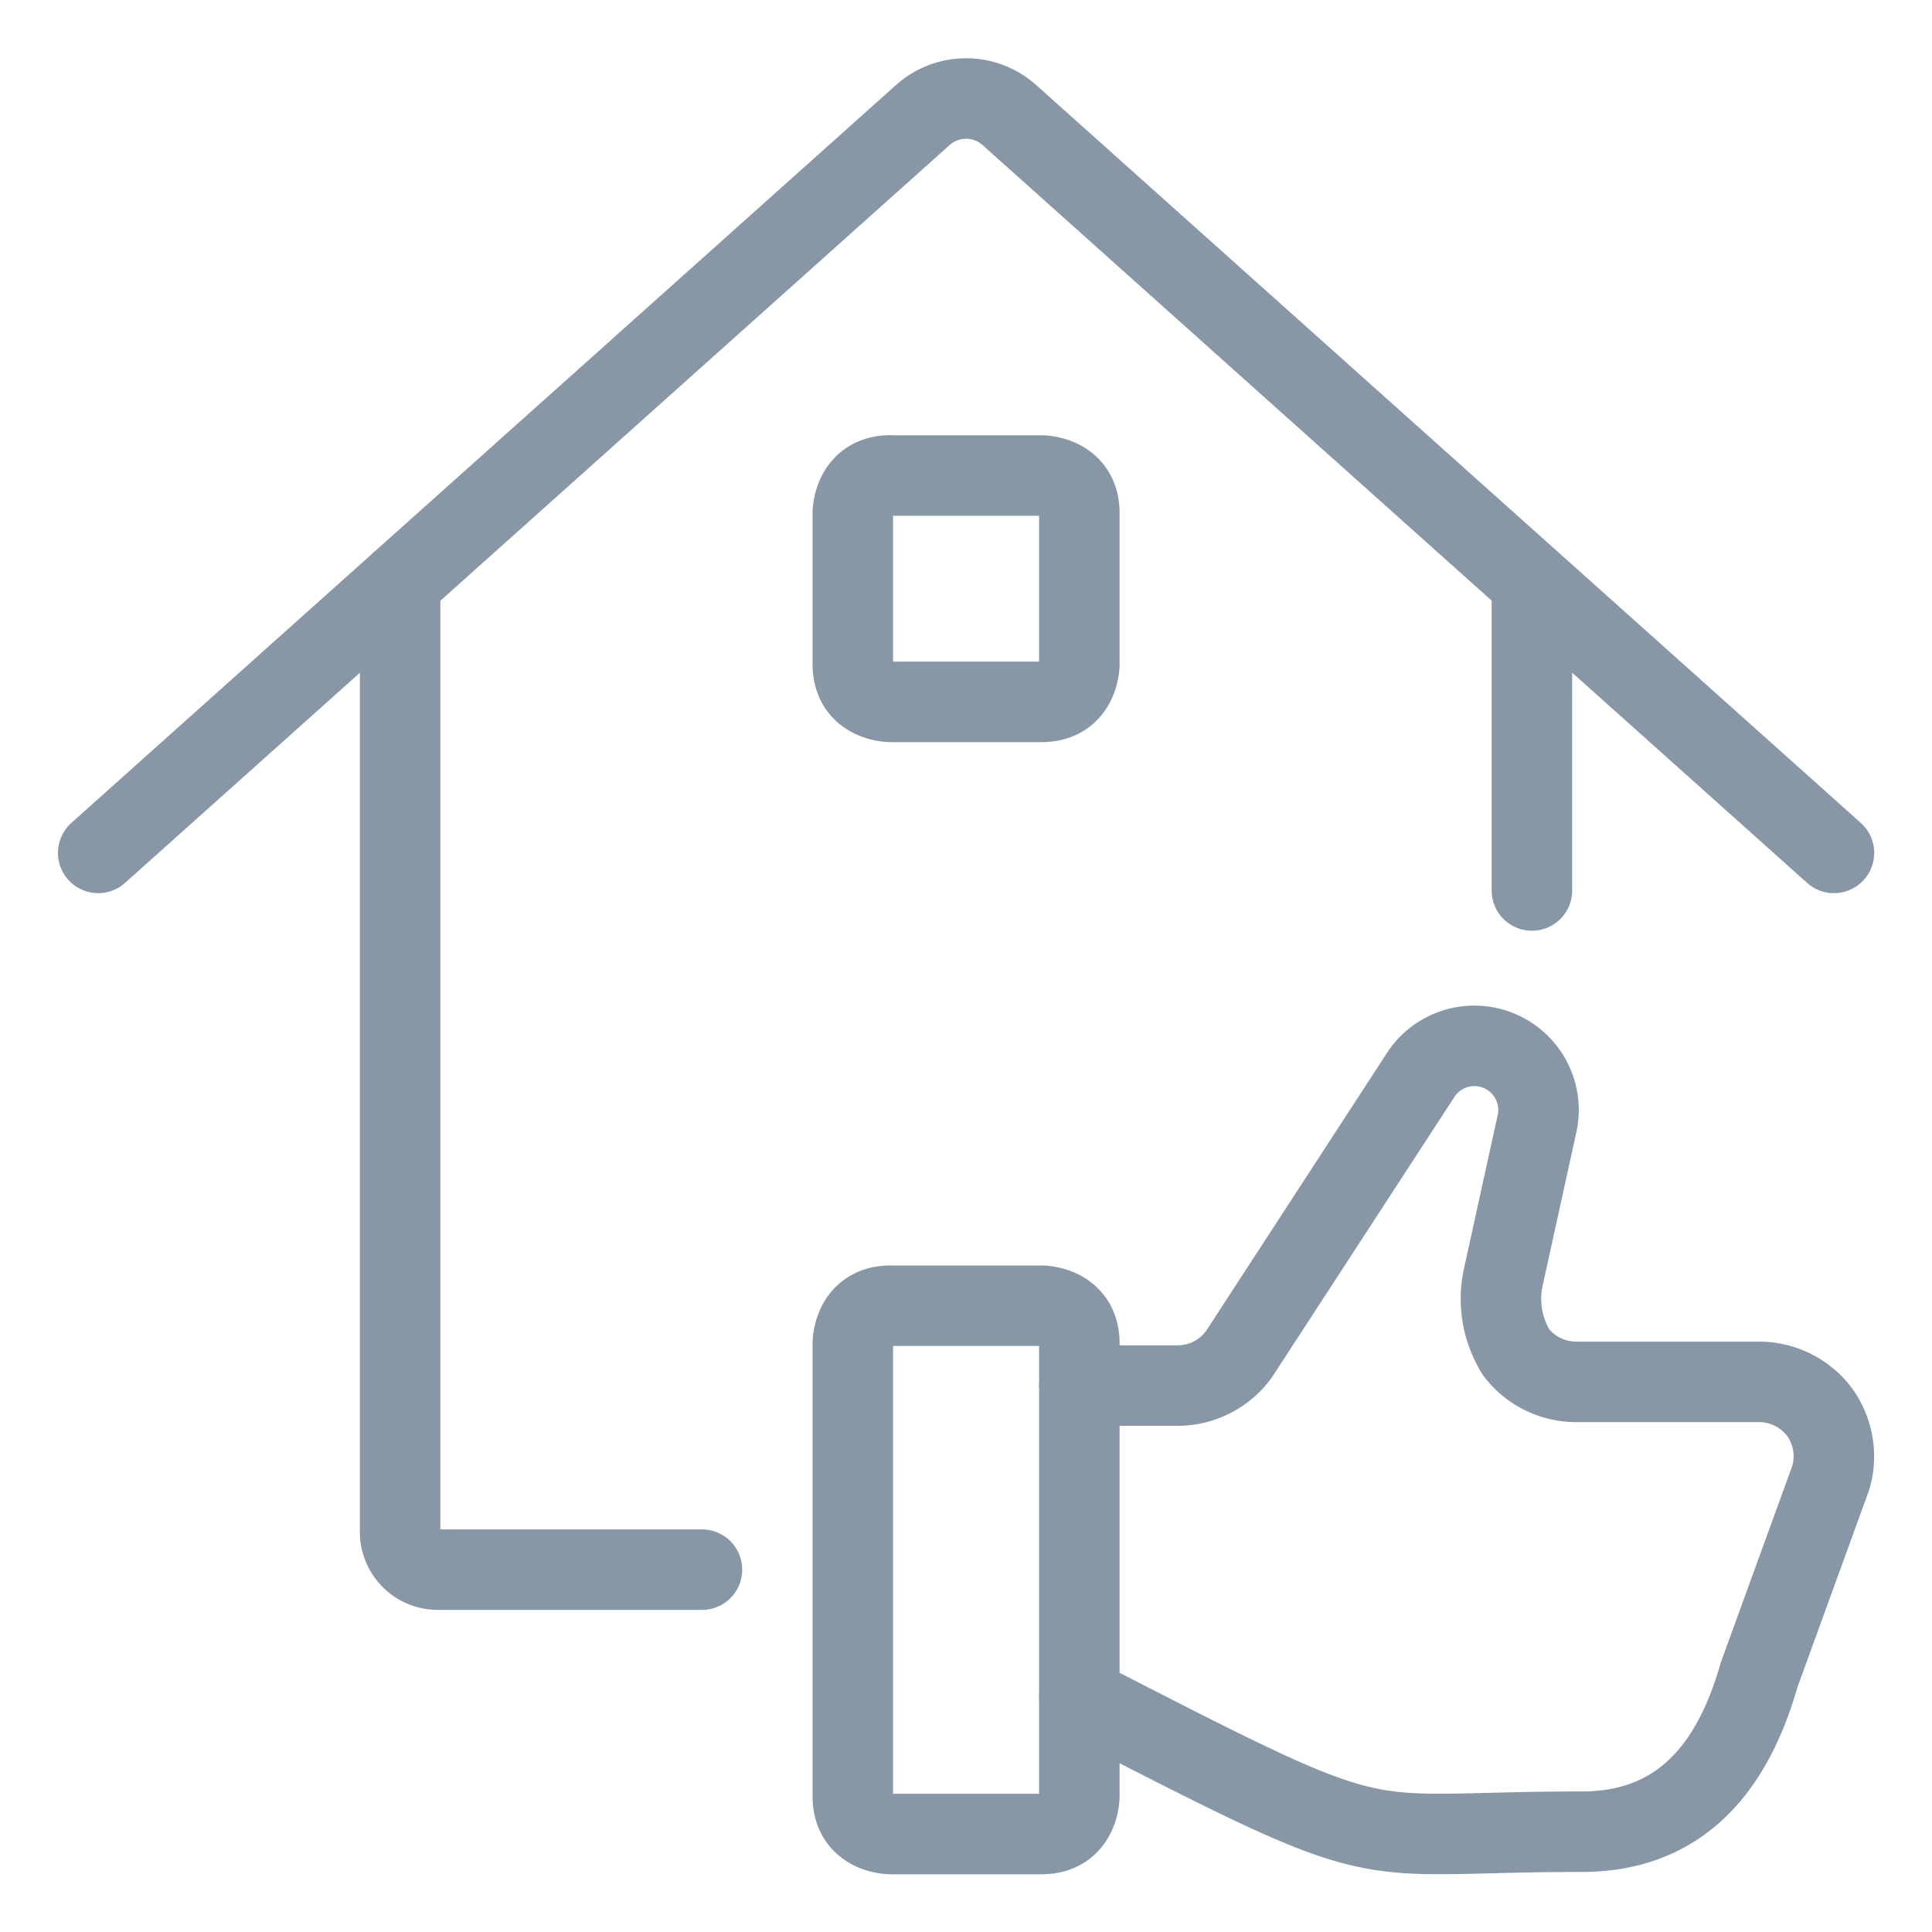 <svg viewBox="0 0 24 24" fill="none" xmlns="http://www.w3.org/2000/svg"><path d="M13.406 21.084c3.994 2.053 3.281 1.67 6.244 1.67 1.228 0 1.875-.798 2.203-1.95l.89-2.448a.94.94 0 0 0-.14-.815.94.94 0 0 0-.75-.375h-2.278a.94.94 0 0 1-.74-.366 1.26 1.26 0 0 1-.16-.937l.412-1.875a.797.797 0 0 0-1.424-.657l-2.27 3.488a.94.94 0 0 1-.759.393h-1.228M4.97 7.238V19.03a.47.47 0 0 0 .468.469H8.72M19.03 7.238v3.824M1.22 10.595l10.247-9.169a.806.806 0 0 1 1.068 0l10.247 9.169m-11.718 5.625h1.874s.47 0 .47.468v5.625s0 .47-.47.47h-1.874s-.47 0-.47-.47v-5.625s0-.468.47-.468m0-10.313h1.874s.47 0 .47.469V8.25s0 .469-.47.469h-1.874s-.47 0-.47-.469V6.375s0-.469.47-.469" stroke="#8897A6" stroke-linecap="round" stroke-linejoin="round"/></svg>